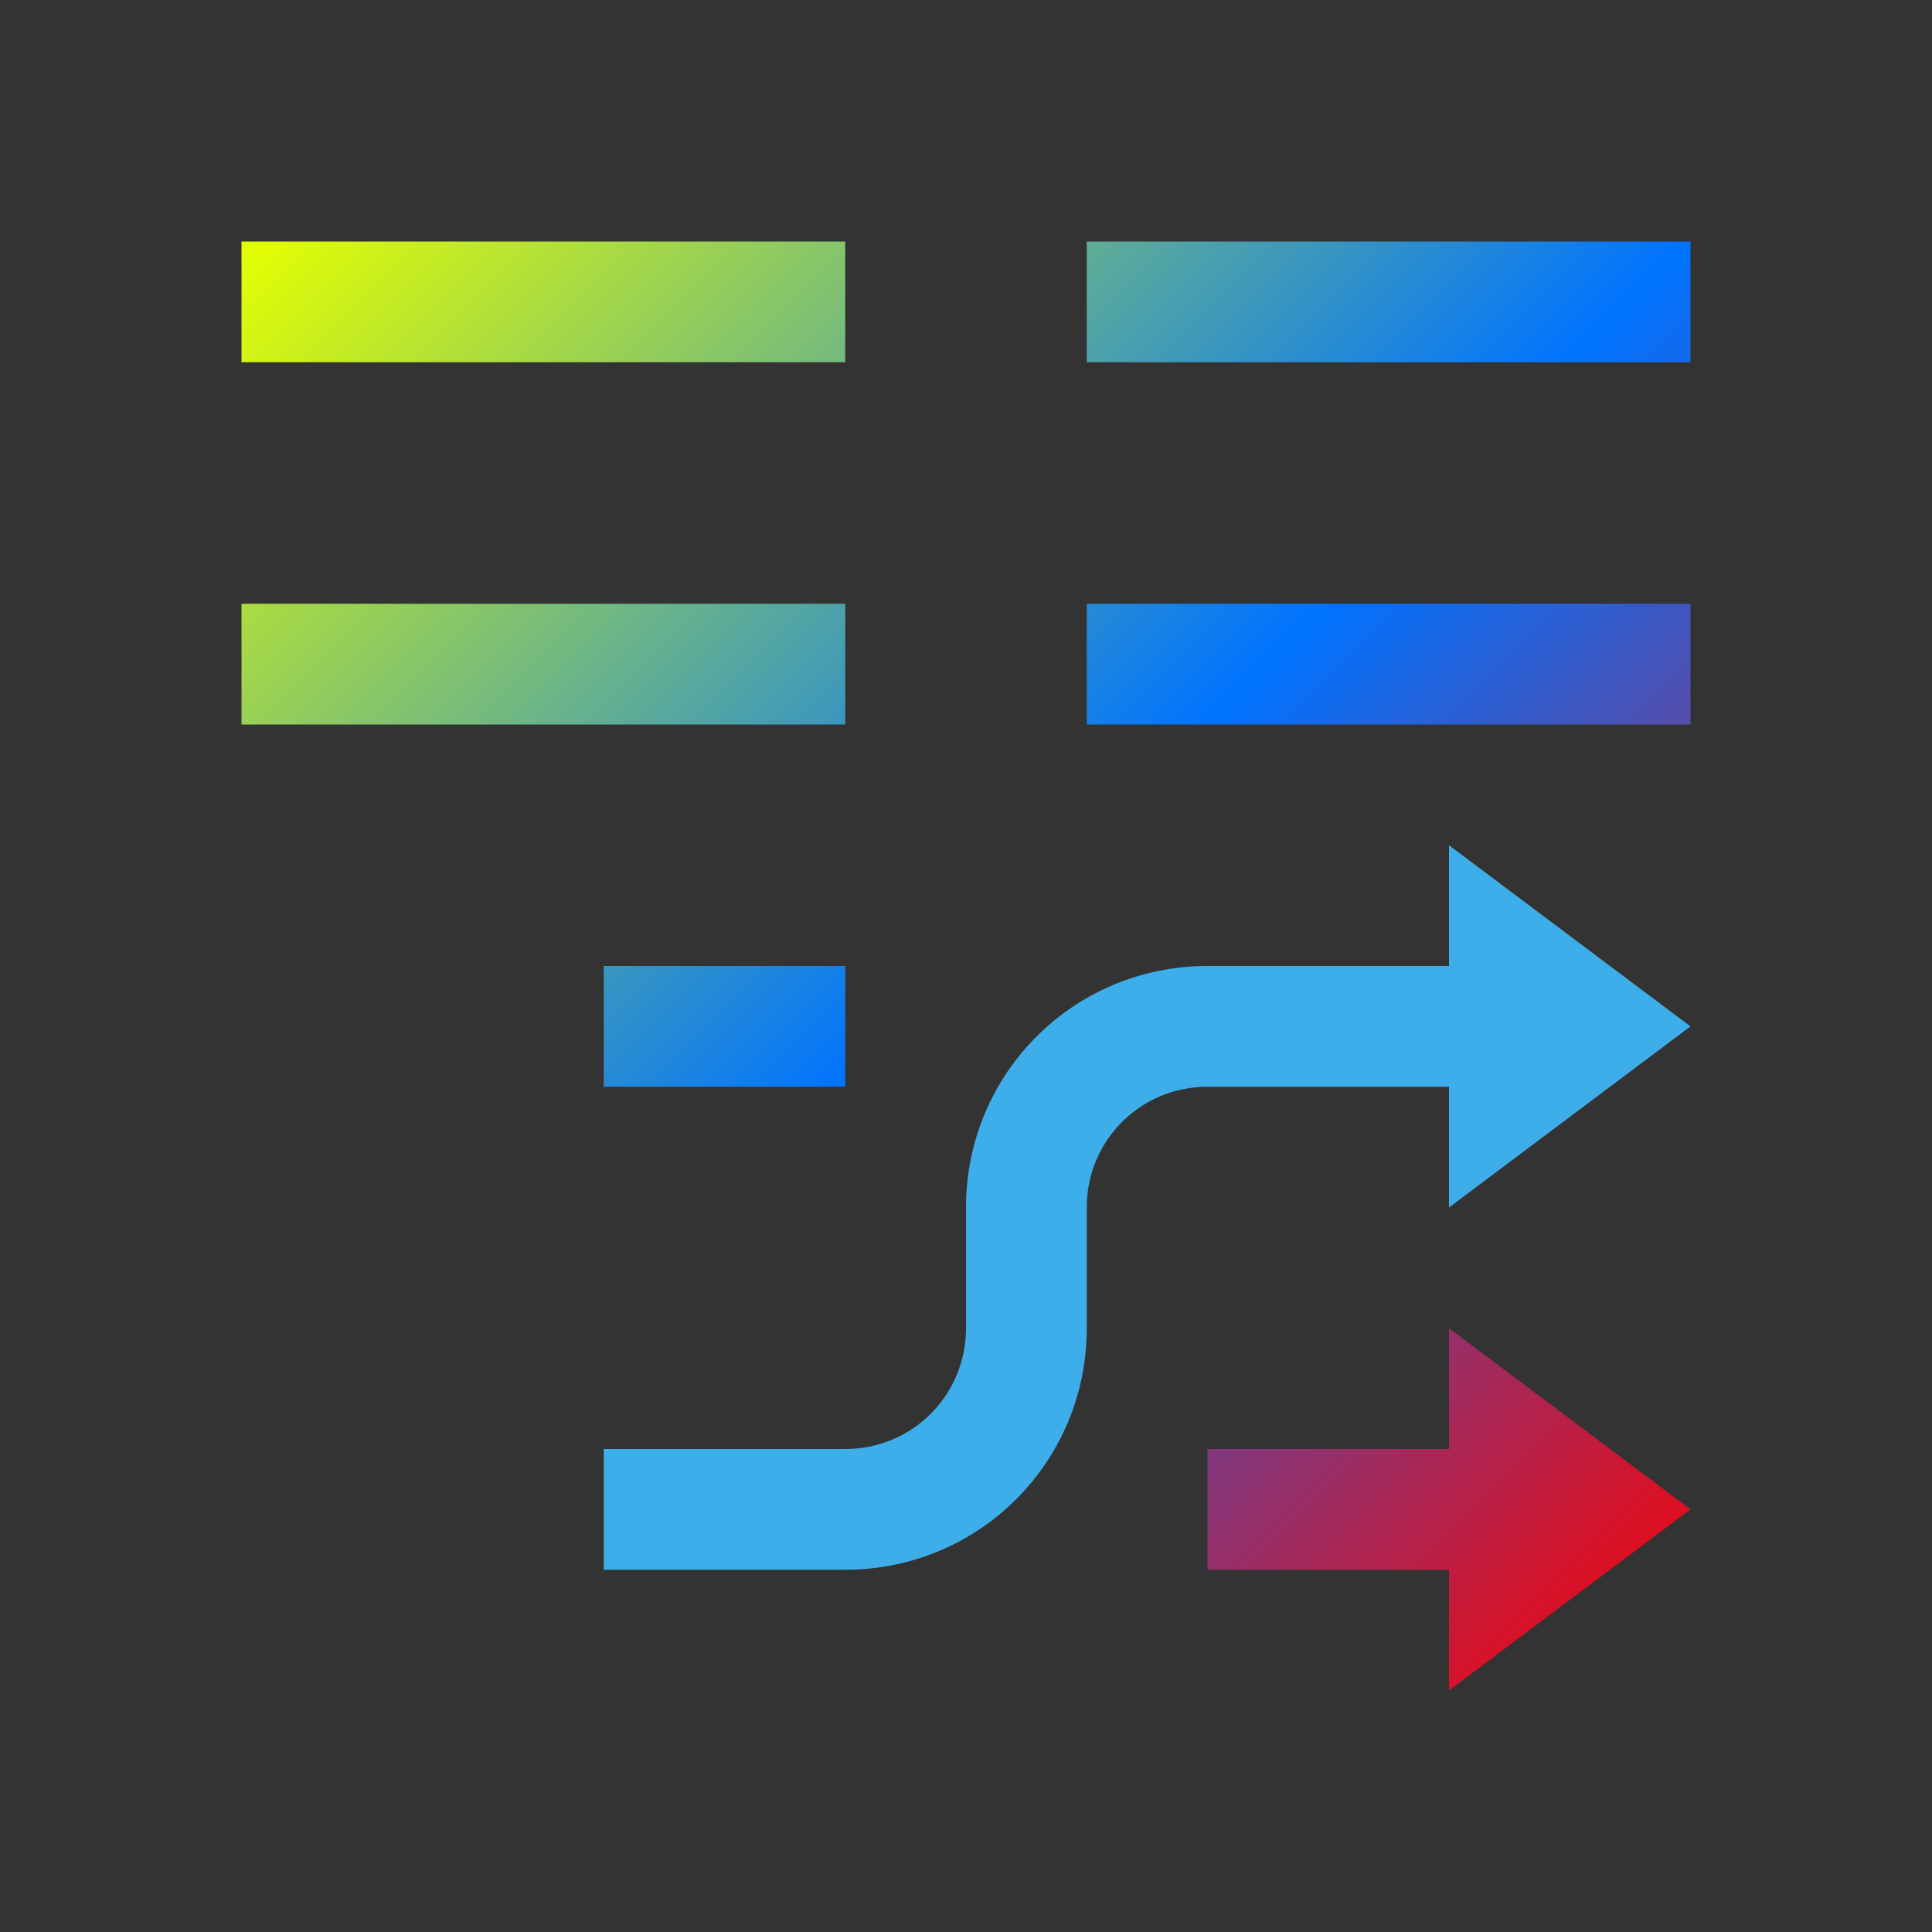 <svg xmlns="http://www.w3.org/2000/svg" xmlns:xlink="http://www.w3.org/1999/xlink" width="16" height="16" viewBox="0 0 16 16" version="1.1"><rect x="0" y="0" width="16" height="16" fill="#333333" stroke="none"/><defs><linearGradient id="linear0" x1="0%" x2="100%" y1="0%" y2="100%"><stop offset="0%" style="stop-color:#e5ff00; stop-opacity:1"/><stop offset="50%" style="stop-color:#0073ff; stop-opacity:1"/><stop offset="100%" style="stop-color:#ff0000; stop-opacity:1"/></linearGradient></defs><g id="surface1"><path style=" stroke:none;fill-rule:nonzero;fill:url(#linear0);fill-opacity:1;" d="M 2 2 L 2 3 L 7 3 L 7 2 Z M 9 2 L 9 3 L 14 3 L 14 2 Z M 2 5 L 2 6 L 7 6 L 7 5 Z M 9 5 L 9 6 L 14 6 L 14 5 Z M 5 8 L 5 9 L 7 9 L 7 8 Z M 12 11 L 12 12 L 10 12 L 10 13 L 12 13 L 12 14 L 14 12.5 Z M 12 11 "/><path style=" stroke:none;fill-rule:nonzero;fill:rgb(23.922%,68.235%,91.373%);fill-opacity:1;" d="M 12 7 L 12 8 L 10 8 C 8.891 8 8 8.891 8 10 L 8 11 C 8 11.555 7.555 12 7 12 L 5 12 L 5 13 L 7 13 C 8.109 13 9 12.109 9 11 L 9 10 C 9 9.445 9.445 9 10 9 L 12 9 L 12 10 L 14 8.5 Z M 12 7 "/></g></svg>
